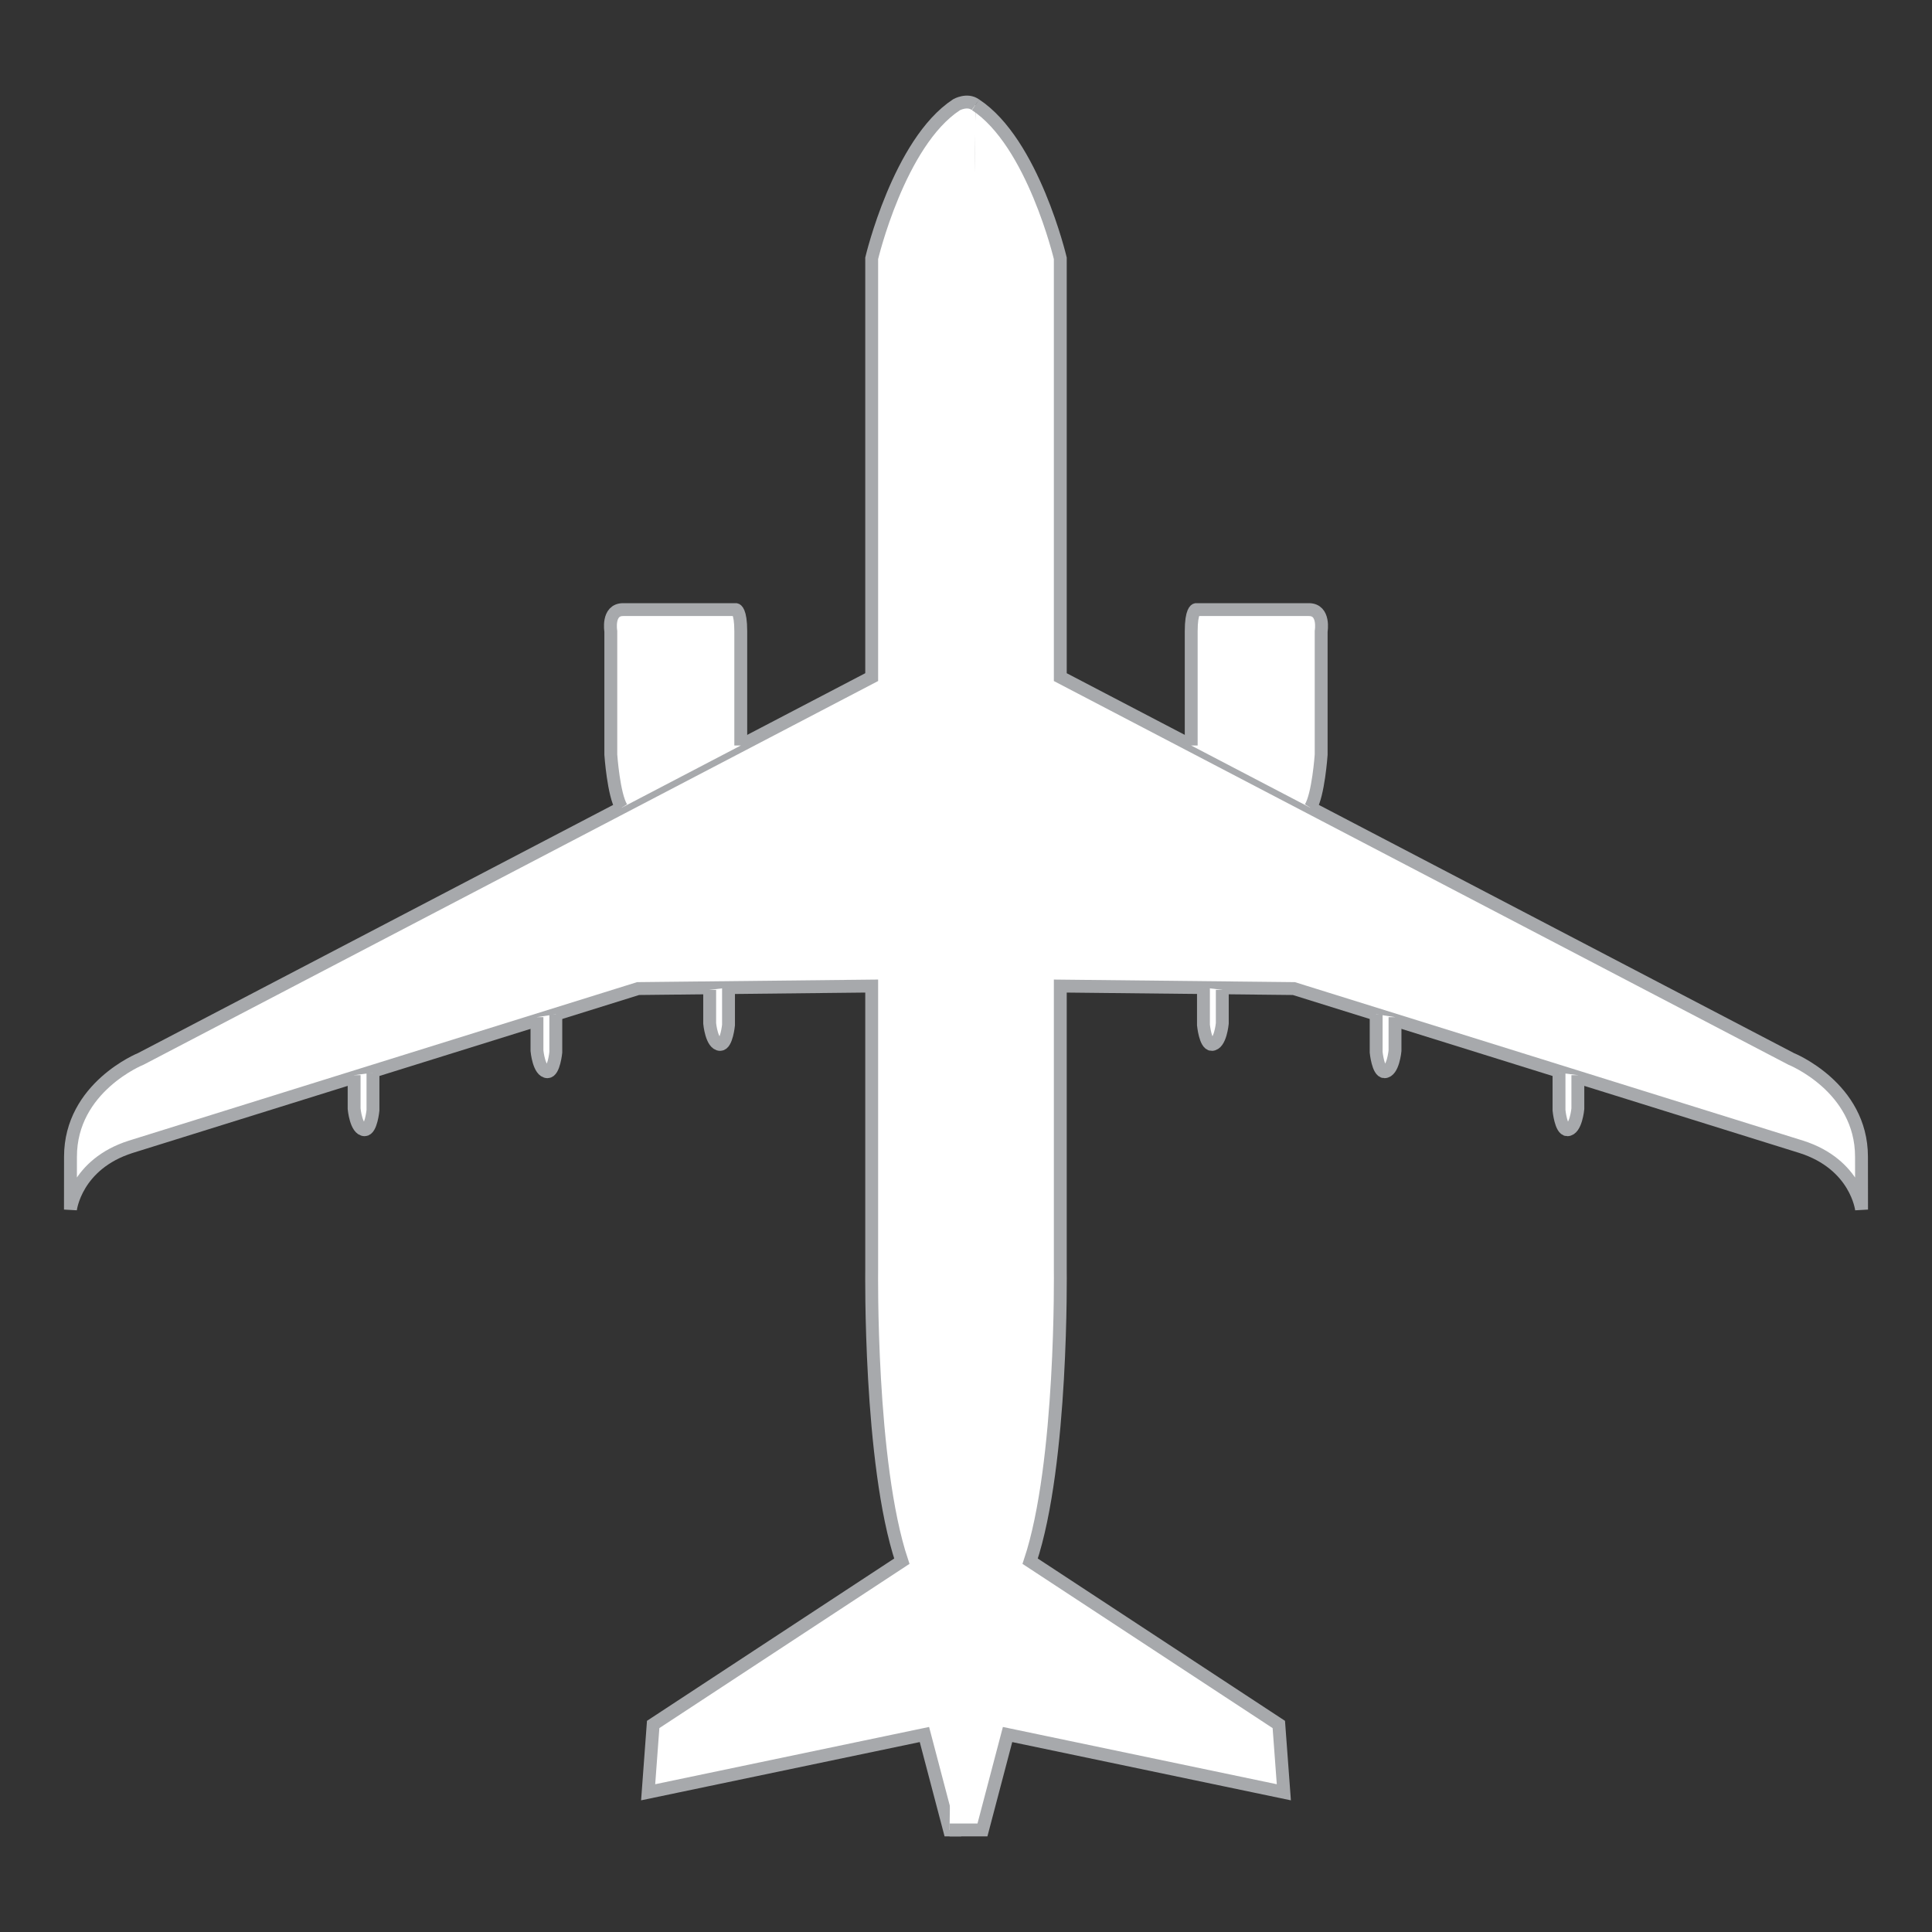<?xml version="1.0" encoding="utf-8"?>
<!-- Generator: Adobe Illustrator 16.0.0, SVG Export Plug-In . SVG Version: 6.00 Build 0)  -->
<!DOCTYPE svg PUBLIC "-//W3C//DTD SVG 1.1//EN" "http://www.w3.org/Graphics/SVG/1.1/DTD/svg11.dtd">
<svg version="1.1" id="Layer_1" xmlns="http://www.w3.org/2000/svg" xmlns:xlink="http://www.w3.org/1999/xlink" x="0px" y="0px"
	 width="150px" height="150px" viewBox="0 0 150 150" enable-background="new 0 0 150 150" xml:space="preserve">
<rect x="0" y="0" width="150" height="150" fill="#333333" stroke="none"/>
<g>
	<g>
		<path fill="#FFFFFF" stroke="#A7A9AC" stroke-miterlimit="10" d="M74.624,142.077h-0.902l-1.95-7.41l-21.45,4.485l0.39-5.265
			l19.306-12.676c-2.535-7.604-2.34-22.62-2.34-22.62V76.557l-18.136,0.195l-21.776,6.791l-17.613,5.494
			c-4.29,1.364-4.685,4.875-4.685,4.875l0.005-4.096c-0.005-5.412,5.46-7.604,5.46-7.604l56.745-29.641V20.054
			c0,0,2.121-8.994,6.582-11.919c0,0,0.836-0.477,1.48,0"/>
		<path fill="#FFFFFF" stroke="#A7A9AC" stroke-miterlimit="10" d="M57.513,57.881v-8.869c0-1.609-0.365-1.682-0.365-1.682h-8.775
			c-1.243,0-0.95,1.682-0.95,1.682v9.579c0,0,0.216,3.137,0.838,4.123"/>
		<path fill="#FFFFFF" stroke="#A7A9AC" stroke-miterlimit="10" d="M56.562,76.676v2.902c0,0-0.147,1.512-0.643,1.511
			c-0.671-0.001-0.82-1.634-0.82-1.634v-2.604"/>
		<path fill="#FFFFFF" stroke="#A7A9AC" stroke-miterlimit="10" d="M43.153,78.745v2.953c0,0-0.148,1.512-0.642,1.511
			c-0.673,0-0.821-1.633-0.821-1.633V78.97"/>
		<path fill="#FFFFFF" stroke="#A7A9AC" stroke-miterlimit="10" d="M28.957,83.285v2.917c0,0-0.146,1.512-0.643,1.511
			c-0.672,0-0.82-1.633-0.82-1.633v-2.605"/>
	</g>
	<g>
		<path fill="#FFFFFF" stroke="#A7A9AC" stroke-miterlimit="10" d="M75.739,8.135c4.461,2.925,6.582,11.919,6.582,11.919v32.518
			l56.745,29.641c0,0,5.466,2.192,5.46,7.604l0.006,4.096c0,0-0.396-3.511-4.686-4.875l-17.613-5.494l-21.776-6.791l-18.136-0.195
			v22.034c0,0,0.195,15.016-2.34,22.62l19.306,12.676l0.39,5.265l-21.45-4.485l-1.95,7.41h-2.555"/>
		<path fill="#FFFFFF" stroke="#A7A9AC" stroke-miterlimit="10" d="M92.485,57.881v-8.869c0-1.609,0.365-1.682,0.365-1.682h8.775
			c1.243,0,0.95,1.682,0.95,1.682v9.579c0,0-0.216,3.137-0.838,4.123"/>
		<path fill="#FFFFFF" stroke="#A7A9AC" stroke-miterlimit="10" d="M93.436,76.676v2.902c0,0,0.147,1.512,0.643,1.511
			c0.671-0.001,0.82-1.634,0.82-1.634v-2.604"/>
		<path fill="#FFFFFF" stroke="#A7A9AC" stroke-miterlimit="10" d="M106.845,78.745v2.953c0,0,0.148,1.512,0.643,1.511
			c0.672,0,0.82-1.633,0.82-1.633V78.97"/>
		<path fill="#FFFFFF" stroke="#A7A9AC" stroke-miterlimit="10" d="M121.041,83.285v2.917c0,0,0.146,1.512,0.643,1.511
			c0.672,0,0.82-1.633,0.82-1.633v-2.605"/>
	</g>
</g>
</svg>
